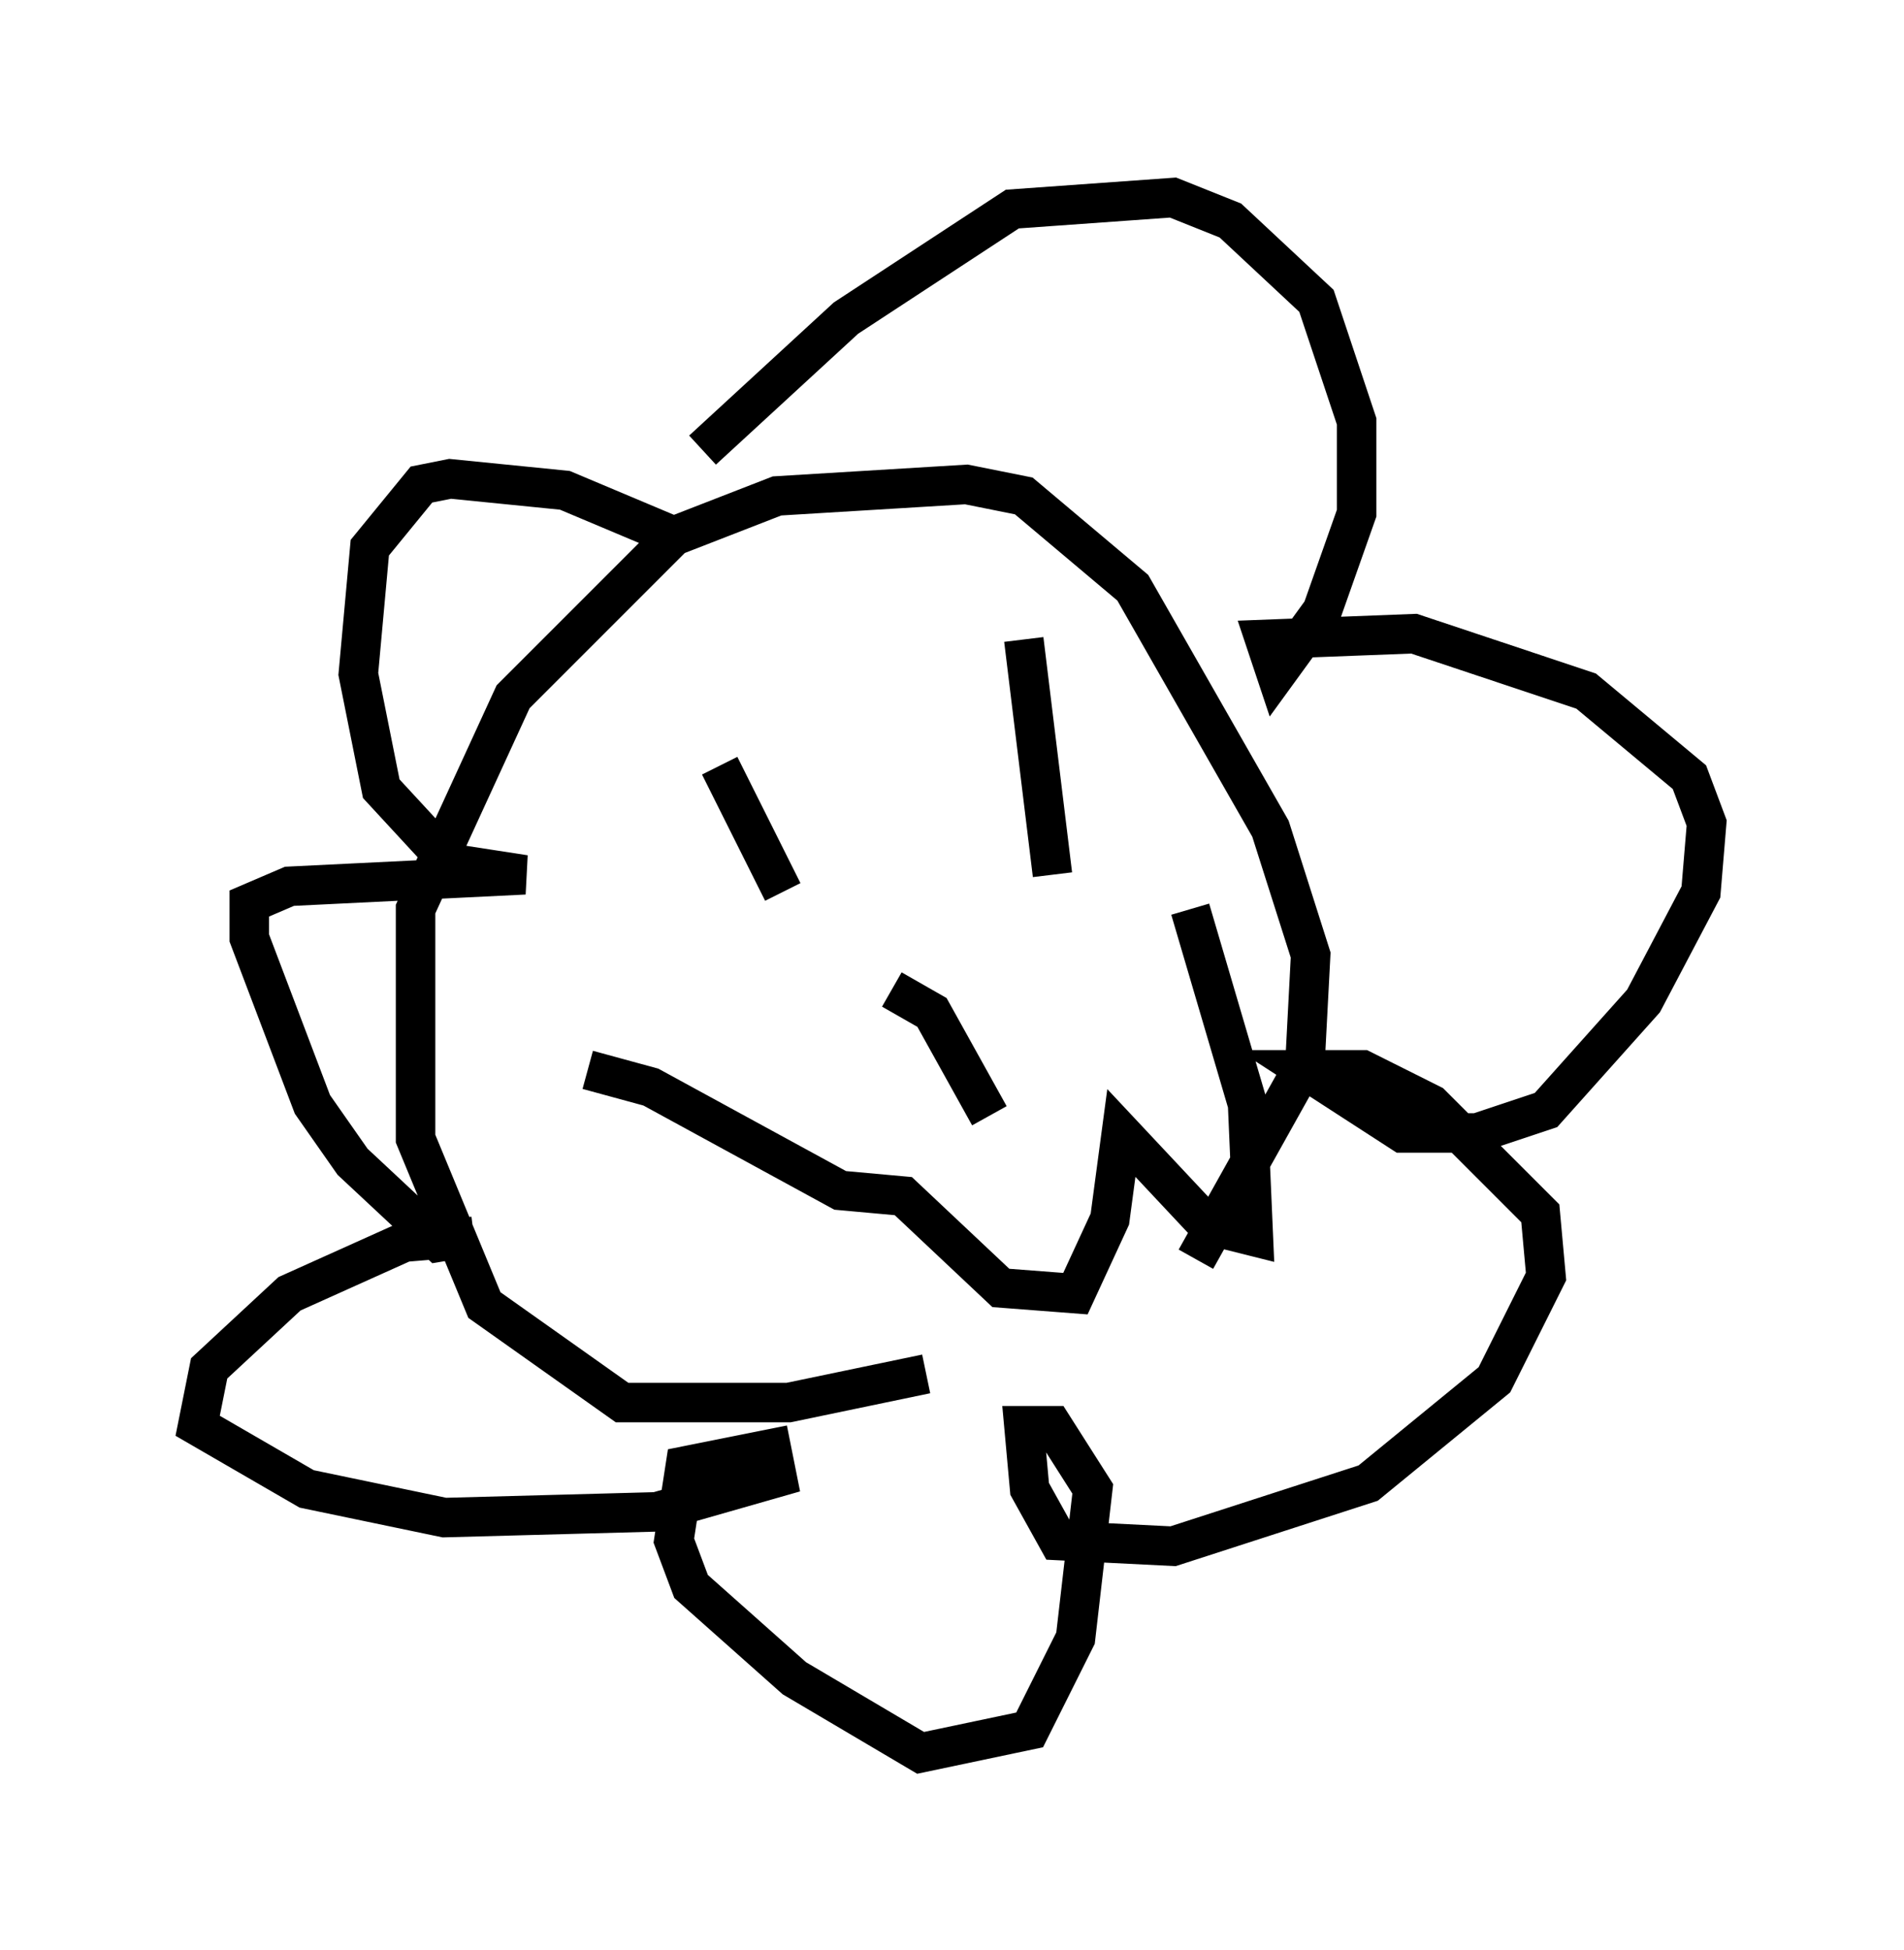 <?xml version="1.0" encoding="utf-8" ?>
<svg baseProfile="full" height="49.363" version="1.1" width="48.201" xmlns="http://www.w3.org/2000/svg" xmlns:ev="http://www.w3.org/2001/xml-events" xmlns:xlink="http://www.w3.org/1999/xlink"><defs /><rect fill="white" height="49.363" width="48.201" x="0" y="0" /><path d="M29.112, 32.452 m-5.665, 2.324 l-3.486, 0.726 -4.212, 0.0 l-3.486, -2.469 -1.743, -4.212 l0.0, -5.81 2.469, -5.374 l4.067, -4.067 2.615, -1.017 l4.793, -0.291 1.453, 0.291 l2.76, 2.324 3.486, 6.101 l1.017, 3.196 -0.145, 2.76 l-2.76, 4.939 m-12.056, -12.492 l1.598, 3.196 m6.101, -6.391 l0.726, 5.955 m-4.067, 2.905 l1.017, 0.581 1.453, 2.615 m-10.168, -1.162 l1.598, 0.436 4.793, 2.615 l1.598, 0.145 2.469, 2.324 l1.888, 0.145 0.872, -1.888 l0.291, -2.179 2.179, 2.324 l1.162, 0.291 -0.145, -3.341 l-1.453, -4.939 m-12.346, -11.62 l3.631, -3.341 4.212, -2.76 l4.067, -0.291 1.453, 0.581 l2.179, 2.034 1.017, 3.05 l0.0, 2.324 -0.872, 2.469 l-1.162, 1.598 -0.291, -0.872 l3.777, -0.145 4.358, 1.453 l2.615, 2.179 0.436, 1.162 l-0.145, 1.743 -1.453, 2.76 l-2.469, 2.76 -1.743, 0.581 l-1.888, 0.0 -2.469, -1.598 l1.453, 0.0 1.743, 0.872 l2.76, 2.76 0.145, 1.598 l-1.307, 2.615 -3.196, 2.615 l-4.939, 1.598 -2.905, -0.145 l-0.726, -1.307 -0.145, -1.598 l0.726, 0.0 1.017, 1.598 l-0.436, 3.777 -1.162, 2.324 l-2.76, 0.581 -3.196, -1.888 l-2.615, -2.324 -0.436, -1.162 l0.291, -1.888 2.179, -0.436 l0.145, 0.726 -3.05, 0.872 l-5.374, 0.145 -3.486, -0.726 l-2.76, -1.598 0.291, -1.453 l2.034, -1.888 2.905, -1.307 l1.743, -0.145 -0.872, 0.145 l-2.179, -2.034 -1.017, -1.453 l-1.598, -4.212 0.0, -0.872 l1.017, -0.436 5.955, -0.291 l-1.888, -0.291 -1.743, -1.888 l-0.581, -2.905 0.291, -3.196 l1.307, -1.598 0.726, -0.145 l2.905, 0.291 2.76, 1.162 " fill="none" stroke="black" stroke-width="1" /></svg>